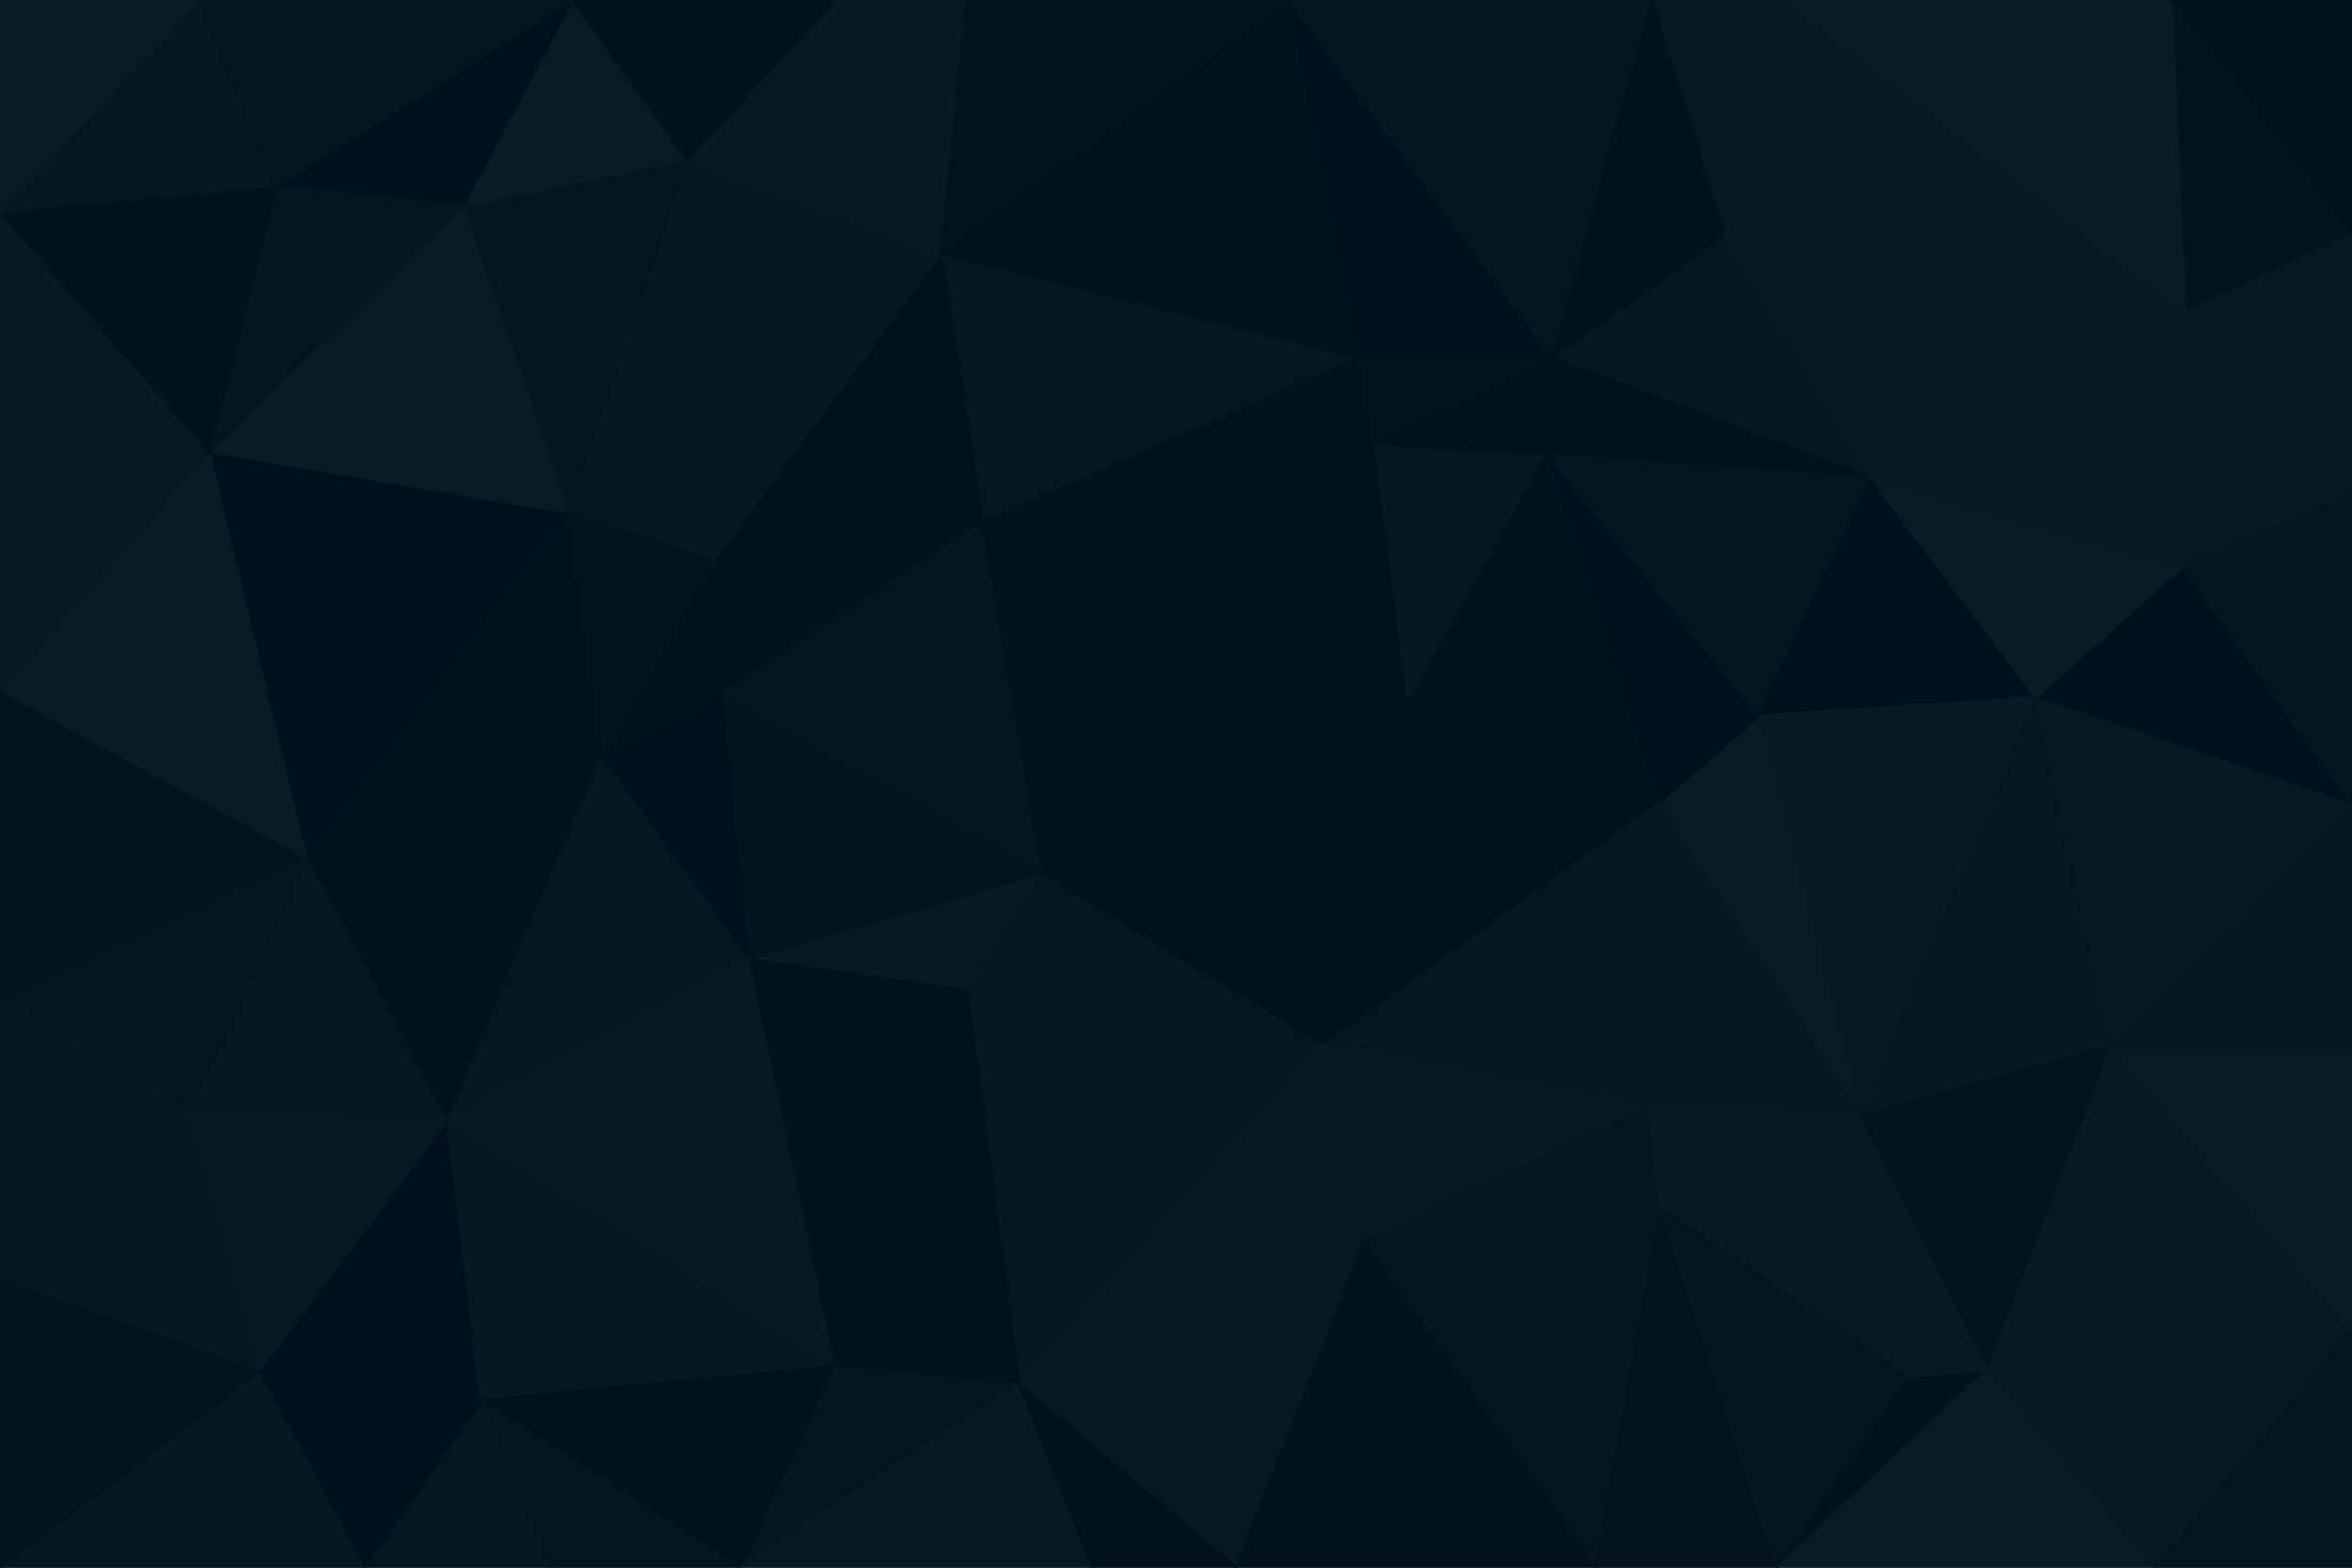 <svg id="visual" viewBox="0 0 900 600" width="900" height="600" xmlns="http://www.w3.org/2000/svg" xmlns:xlink="http://www.w3.org/1999/xlink" version="1.1"><g stroke-width="1" stroke-linejoin="bevel"><path d="M399 334L286 367L370 379Z" fill="#081b24" stroke="#081b24"></path><path d="M399 334L276 266L286 367Z" fill="#03141f" stroke="#03141f"></path><path d="M276 266L230 290L286 367Z" fill="#00101c" stroke="#00101c"></path><path d="M376 200L273 215L276 266Z" fill="#02131e" stroke="#02131e"></path><path d="M276 266L273 215L230 290Z" fill="#02131e" stroke="#02131e"></path><path d="M399 334L376 200L276 266Z" fill="#041620" stroke="#041620"></path><path d="M263 61L217 196L273 215Z" fill="#061822" stroke="#061822"></path><path d="M273 215L217 196L230 290Z" fill="#03141f" stroke="#03141f"></path><path d="M390 530L507 400L370 379Z" fill="#061822" stroke="#061822"></path><path d="M370 379L507 400L399 334Z" fill="#051721" stroke="#051721"></path><path d="M399 334L539 269L376 200Z" fill="#02131e" stroke="#02131e"></path><path d="M117 328L171 429L230 290Z" fill="#01121d" stroke="#01121d"></path><path d="M230 290L171 429L286 367Z" fill="#051721" stroke="#051721"></path><path d="M286 367L319 523L370 379Z" fill="#02131e" stroke="#02131e"></path><path d="M171 429L319 523L286 367Z" fill="#081b24" stroke="#081b24"></path><path d="M507 400L539 269L399 334Z" fill="#01121d" stroke="#01121d"></path><path d="M319 523L390 530L370 379Z" fill="#01121d" stroke="#01121d"></path><path d="M217 196L117 328L230 290Z" fill="#02131e" stroke="#02131e"></path><path d="M520 137L360 97L376 200Z" fill="#051721" stroke="#051721"></path><path d="M376 200L360 97L273 215Z" fill="#01121d" stroke="#01121d"></path><path d="M390 530L522 475L507 400Z" fill="#081a23" stroke="#081a23"></path><path d="M507 400L635 307L539 269Z" fill="#01121d" stroke="#01121d"></path><path d="M539 269L526 170L376 200Z" fill="#01121d" stroke="#01121d"></path><path d="M99 525L184 536L171 429Z" fill="#00101c" stroke="#00101c"></path><path d="M171 429L184 536L319 523Z" fill="#061822" stroke="#061822"></path><path d="M319 523L283 600L390 530Z" fill="#041620" stroke="#041620"></path><path d="M526 170L520 137L376 200Z" fill="#02131e" stroke="#02131e"></path><path d="M360 97L263 61L273 215Z" fill="#061822" stroke="#061822"></path><path d="M217 196L80 173L117 328Z" fill="#00101c" stroke="#00101c"></path><path d="M320 0L263 61L360 97Z" fill="#081a23" stroke="#081a23"></path><path d="M184 536L283 600L319 523Z" fill="#01121d" stroke="#01121d"></path><path d="M390 530L473 600L522 475Z" fill="#071923" stroke="#071923"></path><path d="M117 328L72 425L171 429Z" fill="#051721" stroke="#051721"></path><path d="M283 600L418 600L390 530Z" fill="#081b24" stroke="#081b24"></path><path d="M263 61L177 79L217 196Z" fill="#041620" stroke="#041620"></path><path d="M117 328L0 381L72 425Z" fill="#041620" stroke="#041620"></path><path d="M177 79L80 173L217 196Z" fill="#091c25" stroke="#091c25"></path><path d="M526 170L594 137L520 137Z" fill="#03141f" stroke="#03141f"></path><path d="M539 269L592 174L526 170Z" fill="#061822" stroke="#061822"></path><path d="M635 307L592 174L539 269Z" fill="#02131e" stroke="#02131e"></path><path d="M631 424L635 307L507 400Z" fill="#051721" stroke="#051721"></path><path d="M184 536L211 600L283 600Z" fill="#041620" stroke="#041620"></path><path d="M139 600L211 600L184 536Z" fill="#051721" stroke="#051721"></path><path d="M418 600L473 600L390 530Z" fill="#01121d" stroke="#01121d"></path><path d="M522 475L631 424L507 400Z" fill="#081b24" stroke="#081b24"></path><path d="M72 425L99 525L171 429Z" fill="#071923" stroke="#071923"></path><path d="M635 462L631 424L522 475Z" fill="#041620" stroke="#041620"></path><path d="M660 90L594 137L716 183Z" fill="#061822" stroke="#061822"></path><path d="M592 174L594 137L526 170Z" fill="#02131e" stroke="#02131e"></path><path d="M370 0L320 0L360 97Z" fill="#081a23" stroke="#081a23"></path><path d="M370 0L360 97L493 0Z" fill="#03141f" stroke="#03141f"></path><path d="M263 61L219 0L177 79Z" fill="#091c25" stroke="#091c25"></path><path d="M493 0L360 97L520 137Z" fill="#02131e" stroke="#02131e"></path><path d="M611 600L635 462L522 475Z" fill="#041620" stroke="#041620"></path><path d="M712 427L673 274L635 307Z" fill="#091c25" stroke="#091c25"></path><path d="M99 525L139 600L184 536Z" fill="#00101c" stroke="#00101c"></path><path d="M0 264L0 381L117 328Z" fill="#03141f" stroke="#03141f"></path><path d="M72 425L0 490L99 525Z" fill="#061822" stroke="#061822"></path><path d="M99 525L0 600L139 600Z" fill="#061822" stroke="#061822"></path><path d="M80 173L0 264L117 328Z" fill="#091c25" stroke="#091c25"></path><path d="M219 0L106 71L177 79Z" fill="#00101c" stroke="#00101c"></path><path d="M177 79L106 71L80 173Z" fill="#041620" stroke="#041620"></path><path d="M80 173L0 171L0 264Z" fill="#071923" stroke="#071923"></path><path d="M712 427L635 307L631 424Z" fill="#061822" stroke="#061822"></path><path d="M635 307L673 274L592 174Z" fill="#00101c" stroke="#00101c"></path><path d="M320 0L219 0L263 61Z" fill="#02131e" stroke="#02131e"></path><path d="M594 137L493 0L520 137Z" fill="#00101c" stroke="#00101c"></path><path d="M0 81L0 171L80 173Z" fill="#081a23" stroke="#081a23"></path><path d="M0 381L0 490L72 425Z" fill="#061822" stroke="#061822"></path><path d="M473 600L611 600L522 475Z" fill="#02131e" stroke="#02131e"></path><path d="M635 462L712 427L631 424Z" fill="#081a23" stroke="#081a23"></path><path d="M730 527L712 427L635 462Z" fill="#081b24" stroke="#081b24"></path><path d="M716 183L594 137L592 174Z" fill="#01121d" stroke="#01121d"></path><path d="M594 137L632 0L493 0Z" fill="#041620" stroke="#041620"></path><path d="M716 183L592 174L673 274Z" fill="#041620" stroke="#041620"></path><path d="M779 267L716 183L673 274Z" fill="#00101c" stroke="#00101c"></path><path d="M106 71L0 81L80 173Z" fill="#02131e" stroke="#02131e"></path><path d="M76 0L0 81L106 71Z" fill="#051721" stroke="#051721"></path><path d="M219 0L76 0L106 71Z" fill="#041620" stroke="#041620"></path><path d="M0 490L0 600L99 525Z" fill="#03141f" stroke="#03141f"></path><path d="M685 0L632 0L660 90Z" fill="#071923" stroke="#071923"></path><path d="M660 90L632 0L594 137Z" fill="#02131e" stroke="#02131e"></path><path d="M611 600L680 600L635 462Z" fill="#03141f" stroke="#03141f"></path><path d="M680 600L730 527L635 462Z" fill="#041620" stroke="#041620"></path><path d="M712 427L779 267L673 274Z" fill="#081b24" stroke="#081b24"></path><path d="M808 401L779 267L712 427Z" fill="#051721" stroke="#051721"></path><path d="M836 120L685 0L660 90Z" fill="#081b24" stroke="#081b24"></path><path d="M76 0L0 0L0 81Z" fill="#091c25" stroke="#091c25"></path><path d="M680 600L761 524L730 527Z" fill="#02131e" stroke="#02131e"></path><path d="M730 527L761 524L712 427Z" fill="#081b24" stroke="#081b24"></path><path d="M836 120L660 90L716 183Z" fill="#071923" stroke="#071923"></path><path d="M761 524L808 401L712 427Z" fill="#03141f" stroke="#03141f"></path><path d="M900 308L835 217L779 267Z" fill="#00101c" stroke="#00101c"></path><path d="M779 267L835 217L716 183Z" fill="#091c25" stroke="#091c25"></path><path d="M835 217L836 120L716 183Z" fill="#071923" stroke="#071923"></path><path d="M680 600L825 600L761 524Z" fill="#091c25" stroke="#091c25"></path><path d="M900 509L900 402L808 401Z" fill="#091c25" stroke="#091c25"></path><path d="M808 401L900 308L779 267Z" fill="#071923" stroke="#071923"></path><path d="M900 402L900 308L808 401Z" fill="#061822" stroke="#061822"></path><path d="M835 217L900 189L836 120Z" fill="#081b24" stroke="#081b24"></path><path d="M900 509L808 401L761 524Z" fill="#081a23" stroke="#081a23"></path><path d="M900 308L900 189L835 217Z" fill="#041620" stroke="#041620"></path><path d="M900 90L831 0L836 120Z" fill="#03141f" stroke="#03141f"></path><path d="M836 120L831 0L685 0Z" fill="#091c25" stroke="#091c25"></path><path d="M825 600L900 509L761 524Z" fill="#071923" stroke="#071923"></path><path d="M900 189L900 90L836 120Z" fill="#071923" stroke="#071923"></path><path d="M825 600L900 600L900 509Z" fill="#041620" stroke="#041620"></path><path d="M900 90L900 0L831 0Z" fill="#02131e" stroke="#02131e"></path></g></svg>
